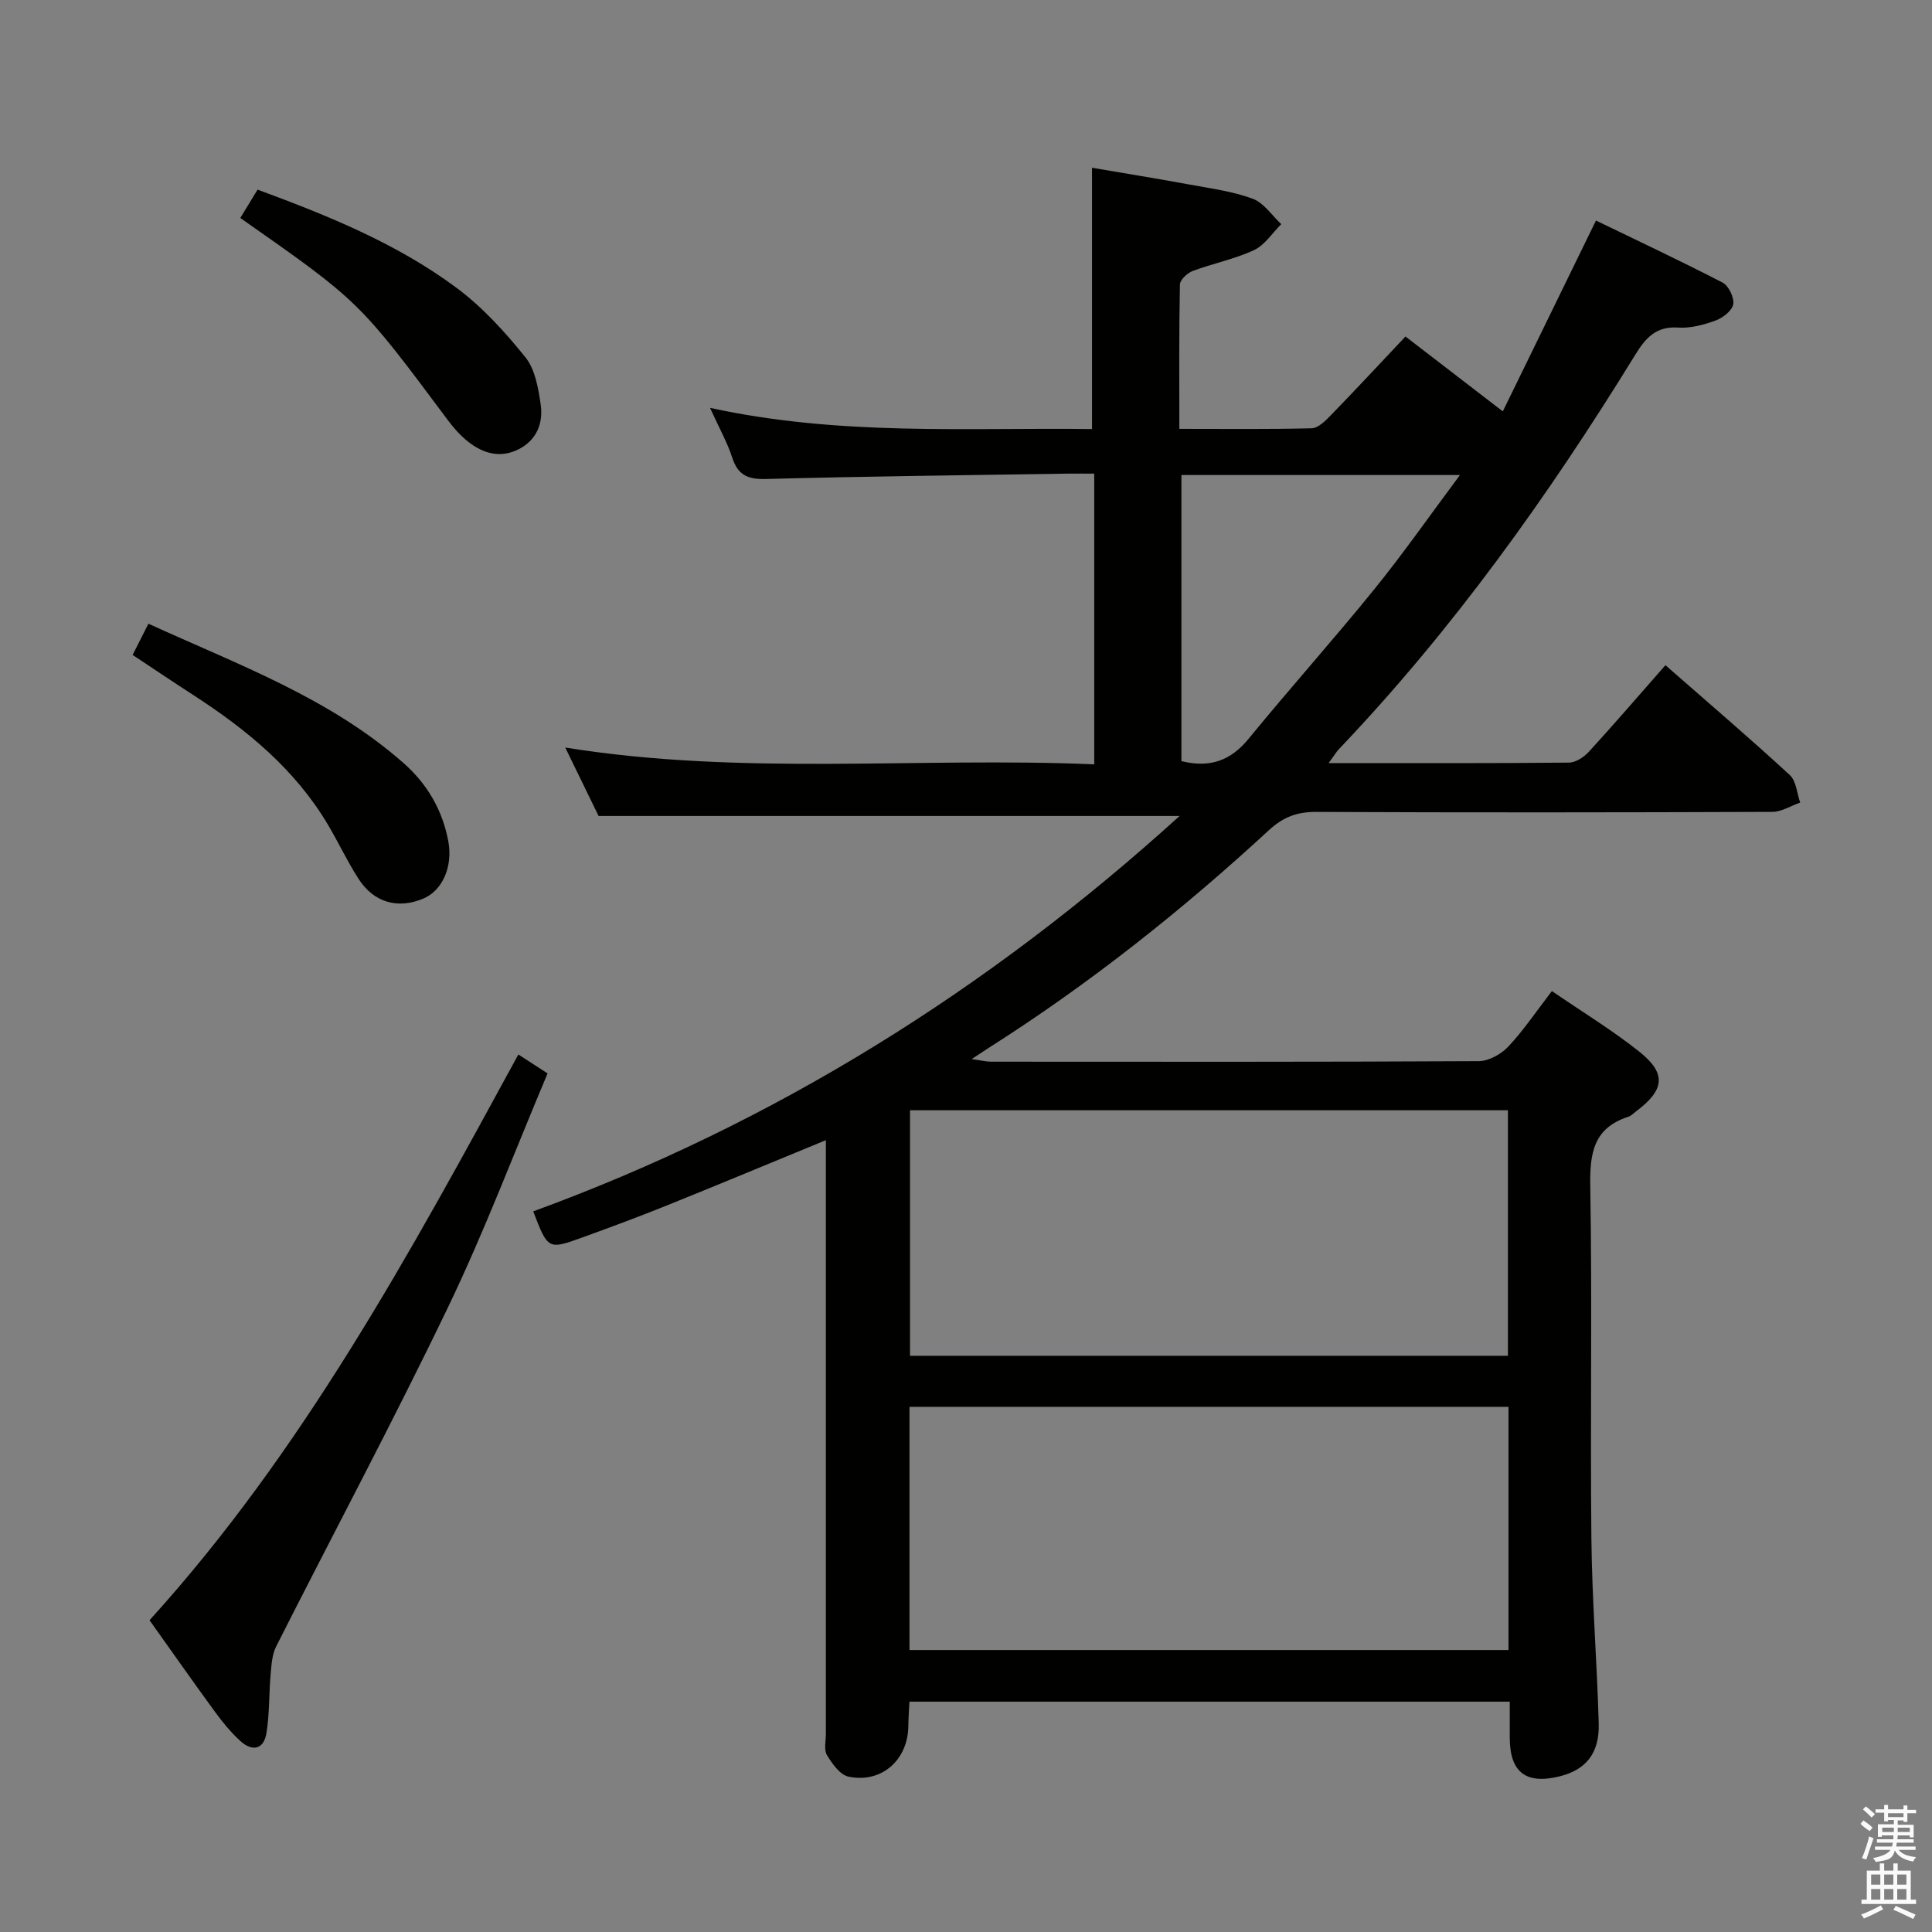 <svg enable-background="new 0 0 400 400" viewBox="0 0 400 400" xmlns="http://www.w3.org/2000/svg"><rect x="0" y="0" width="400" height="400" fill="#808080" stroke="none"/><path d="m385.2 377.6.6-.7c.6.4 1.3.9 1.9 1.5l-.6.7c-.8-.5-1.4-1-1.9-1.5zm.3 7.1c.6-1.4 1.1-2.9 1.5-4.5.3.1.6.3.9.4-.5 1.4-1 2.9-1.5 4.4zm.2-10.1.6-.6c.7.5 1.3 1.1 1.9 1.6l-.7.7c-.6-.6-1.2-1.2-1.8-1.7zm8.4-.8h.8v.9h1.8v.7h-1.8v1.8h-.8v-.3h-1.2v.9h3.3v2.6h-.8v-.4h-2.5c0 .3 0 .6-.1.8h3.4v.7h-3.5c0 .3-.1.6-.1.8h4v.7h-3.5c.7.9 1.9 1.3 3.6 1.5-.2.2-.4.5-.6.9-1.9-.3-3.2-1.1-3.8-2.3-.5 2.1-1.8 2-3.9 2.4-.2-.3-.4-.5-.6-.8 1.9-.4 3.1-.9 3.6-1.7h-3.2v-.7h3.5c.1-.2.1-.5.2-.8h-3.3v-.7h3.4c0-.2 0-.5 0-.8h-2.4v.3h-.8v-2.6h3.3v-.9h-1.2v.3h-.8v-1.8h-1.8v-.7h1.8v-.9h.8v.9h3.2zm-4.4 5.5h2.4c0-.3 0-.6 0-.9h-2.4zm1.2-3.1h3.2v-.8h-3.2zm4.4 2.2h-2.4v.9h2.5v-.9z" fill="#fafafb"/><path d="m389.2 385.8h.9v1.5h1.9v-1.5h.9v1.5h2.7v6h1.1v.9h-11.3v-.9h1.1v-6h2.7zm.2 8.7.5.8c-1.2.6-2.5 1.3-4 1.9-.2-.3-.3-.6-.6-.8 1.6-.6 3-1.3 4.1-1.9zm-2-4.3h1.9v-2.1h-1.9zm0 3.1h1.9v-2.2h-1.9zm2.7-3.1h1.9v-2.1h-1.9zm0 3.1h1.9v-2.2h-1.9zm2.4 1.3c1.4.6 2.7 1.2 4.1 1.8l-.5.9c-1.5-.7-2.8-1.4-4.1-1.9zm2.2-6.5h-1.9v2.1h1.9zm-1.9 5.2h1.9v-2.2h-1.9z" fill="#fafafb"/><g fill="#010100"><path d="m275.07 157.99c17.2 0 33.48.06 49.76-.1 1.4-.01 3.11-1.14 4.13-2.25 5.28-5.77 10.39-11.71 15.85-17.92 9.69 8.49 17.87 15.47 25.76 22.76 1.33 1.23 1.46 3.75 2.14 5.68-1.92.67-3.84 1.92-5.76 1.93-31.49.12-62.98.15-94.48.01-3.94-.02-6.79 1.06-9.73 3.76-18.02 16.62-37.16 31.82-57.88 44.99-.95.6-1.88 1.24-3.68 2.42 1.96.27 2.97.54 3.99.54 33.66.02 67.32.07 100.98-.11 2.08-.01 4.64-1.44 6.12-3.01 3.16-3.36 5.76-7.25 9.03-11.5 6.22 4.27 12.46 8.05 18.12 12.56 5.66 4.52 5.22 7.92-.68 12.34-.53.4-1.03.94-1.63 1.13-7.15 2.31-7.98 7.49-7.86 14.28.41 24.32-.02 48.65.23 72.98.13 12.79 1.16 25.58 1.52 38.37.17 6.15-2.66 9.59-8.12 10.93-6.97 1.72-10.29-.86-10.3-8.02 0-2.45 0-4.9 0-7.45-41.8 0-82.88 0-124.29 0-.09 1.85-.21 3.47-.23 5.09-.08 6.96-5.53 11.86-12.37 10.44-1.76-.36-3.4-2.68-4.48-4.47-.67-1.11-.22-2.92-.22-4.42-.01-38.99 0-77.98 0-116.97 0-1.79 0-3.59 0-5.92-11.24 4.62-21.92 9.08-32.66 13.41-5.85 2.36-11.77 4.56-17.7 6.71-7.17 2.6-7.19 2.55-10.23-5.38 49.89-18.23 94.12-45.83 133.82-81.86-40.32 0-79.97 0-120.29 0-1.89-3.88-4.19-8.61-6.9-14.17 36.81 5.91 73.04 1.92 109.52 3.48 0-20.27 0-39.97 0-60.19-1.98 0-3.76-.02-5.55 0-20.8.33-41.61.55-62.41 1.11-3.77.1-5.81-.79-6.99-4.43-1.01-3.11-2.65-6.02-4.6-10.3 26.89 5.87 53.05 4.06 79.09 4.39 0-18.1 0-35.79 0-54.1 6.29 1.08 13.26 2.2 20.2 3.48 4.4.81 8.92 1.4 13.08 2.94 2.3.85 3.96 3.45 5.9 5.26-1.86 1.84-3.42 4.34-5.65 5.38-4.03 1.87-8.51 2.75-12.7 4.32-1.11.42-2.61 1.82-2.63 2.79-.2 9.78-.12 19.56-.12 29.89 9.52 0 18.47.11 27.41-.12 1.34-.04 2.83-1.54 3.93-2.67 5.1-5.25 10.08-10.61 15.48-16.33 6.49 4.99 12.88 9.91 20.15 15.5 6.42-13.14 12.64-25.9 19.29-39.51 8.52 4.13 17.46 8.32 26.22 12.85 1.25.65 2.42 3.09 2.2 4.47-.21 1.31-2.12 2.81-3.6 3.36-2.46.9-5.21 1.65-7.78 1.48-4.59-.31-6.73 2.1-8.9 5.62-17.92 29.12-37.72 56.85-61.38 81.68-.54.58-.96 1.31-2.12 2.87zm37.13 122.71c0-17.09 0-33.96 0-50.83-41.56 0-82.72 0-123.79 0v50.83zm-123.9 60.92h124.02c0-16.96 0-33.54 0-50.35-41.44 0-82.61 0-124.02 0zm56.3-243.27v59.23c5.97 1.48 10.25-.15 13.93-4.65 8.53-10.43 17.53-20.47 26.01-30.94 6.02-7.43 11.5-15.29 17.73-23.64-19.8 0-38.53 0-57.67 0z"/><path d="m107.32 218.32c2.11 1.36 3.76 2.43 6.05 3.92-6.85 16.22-13.04 32.67-20.63 48.45-11.36 23.63-23.73 46.78-35.56 70.18-.83 1.65-.97 3.72-1.14 5.63-.36 4.11-.22 8.29-.88 12.34-.56 3.42-2.97 3.85-5.41 1.61-1.94-1.78-3.65-3.86-5.21-5.99-4.5-6.16-8.88-12.41-13.58-19.01 31.63-34.87 53.81-75.76 76.36-117.13z"/><path d="m27.46 135.6c1.12-2.22 2.06-4.09 3.27-6.47 18.53 8.48 37.52 15.34 52.88 28.91 4.83 4.27 8.02 9.7 9.21 16.16.96 5.18-1.19 10.15-5.15 11.83-5.28 2.24-10.26.87-13.45-4.09-2.33-3.62-4.16-7.56-6.37-11.27-6.8-11.43-16.77-19.6-27.75-26.72-4.16-2.69-8.27-5.45-12.64-8.35z"/><path d="m49.75 45.13c1.24-2.03 2.26-3.71 3.58-5.87 14.48 5.35 28.77 11.1 41.2 20.34 5.37 3.99 10.03 9.13 14.25 14.37 2.01 2.5 2.67 6.38 3.16 9.75.55 3.8-.75 7.32-4.48 9.25-3.87 2-7.48.93-10.66-1.62-1.54-1.23-2.89-2.77-4.07-4.35-18.33-24.59-18.32-24.6-42.98-41.87z"/></g></svg>